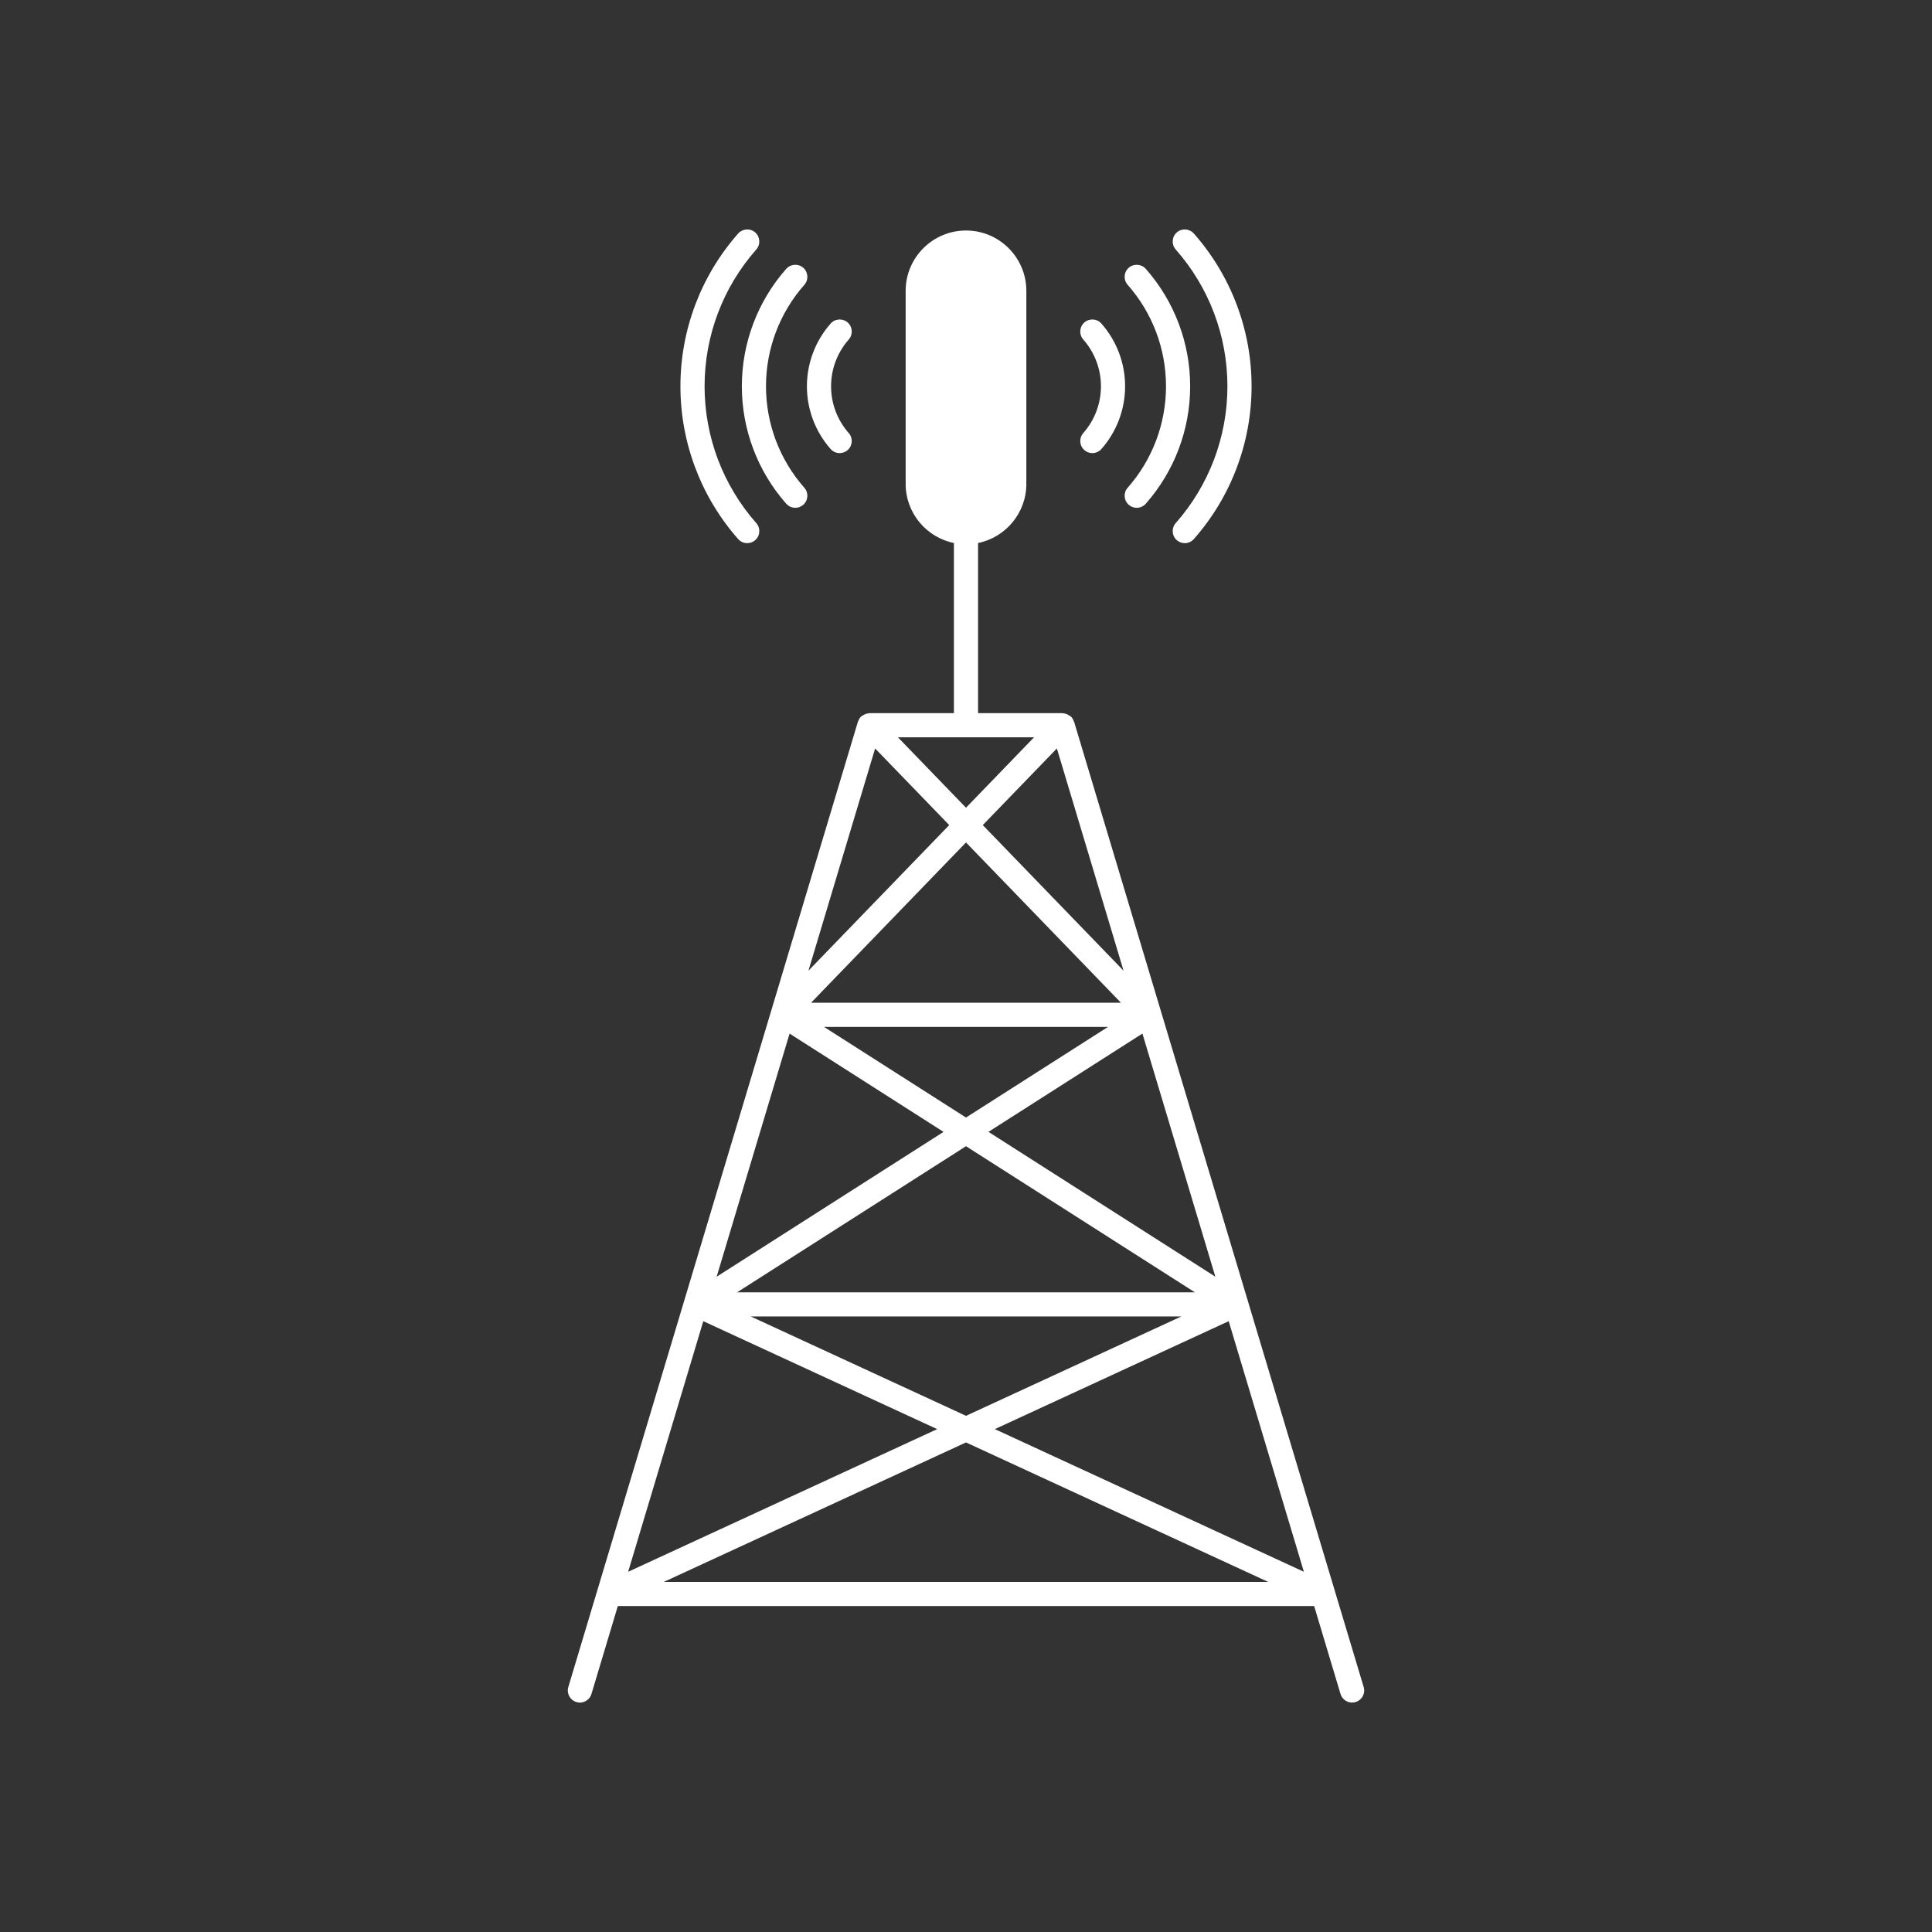 <?xml version="1.0" encoding="utf-8"?>
<!-- Generator: Adobe Illustrator 23.0.4, SVG Export Plug-In . SVG Version: 6.00 Build 0)  -->
<svg version="1.1" id="Calque_1" xmlns="http://www.w3.org/2000/svg" xmlns:xlink="http://www.w3.org/1999/xlink" x="0px" y="0px"
	 viewBox="0 0 80 80" style="enable-background:new 0 0 80 80;" xml:space="preserve">
<rect x="0" y="0" width="80" height="80" fill="#333333" stroke="none"/>
<style type="text/css">
	.st0{fill:#FFFFFF;}
	.st1{opacity:0.3;fill:none;stroke:#231F20;stroke-miterlimit:10;}
</style>
<g>
	<path class="st0" d="M30.941,22.491c0.118,0,0.236-0.041,0.331-0.125c0.208-0.183,0.227-0.499,0.044-0.706
		c-1.38-1.564-2.141-3.576-2.141-5.665s0.76-4.101,2.141-5.664c0.183-0.207,0.163-0.523-0.044-0.706
		c-0.206-0.182-0.522-0.161-0.706,0.044c-1.542,1.747-2.391,3.993-2.391,6.326c0,2.332,0.849,4.579,2.391,6.327
		C30.665,22.434,30.803,22.491,30.941,22.491z"/>
	<path class="st0" d="M32.556,20.858c0.099,0.111,0.237,0.169,0.375,0.169c0.118,0,0.236-0.041,0.331-0.125
		c0.207-0.183,0.227-0.499,0.044-0.706c-1.024-1.16-1.588-2.652-1.588-4.201s0.564-3.041,1.588-4.201
		c0.183-0.207,0.163-0.523-0.044-0.706c-0.206-0.182-0.522-0.161-0.706,0.044c-1.185,1.344-1.838,3.07-1.838,4.863
		S31.371,19.515,32.556,20.858z"/>
	<path class="st0" d="M34.394,18.593c0.099,0.111,0.237,0.169,0.375,0.169c0.118,0,0.236-0.041,0.331-0.125
		c0.207-0.183,0.227-0.499,0.044-0.706c-0.472-0.534-0.731-1.222-0.731-1.936c0-0.714,0.26-1.401,0.731-1.935
		c0.183-0.207,0.164-0.522-0.043-0.706c-0.207-0.182-0.522-0.164-0.706,0.044c-0.633,0.717-0.982,1.639-0.982,2.597
		C33.412,16.952,33.761,17.875,34.394,18.593z"/>
	<path class="st0" d="M50.825,15.995c0,2.089-0.76,4.101-2.141,5.665c-0.183,0.207-0.163,0.523,0.044,0.706
		c0.095,0.084,0.213,0.125,0.331,0.125c0.138,0,0.276-0.058,0.375-0.169c1.542-1.748,2.391-3.995,2.391-6.327
		c0-2.333-0.849-4.579-2.391-6.326c-0.184-0.205-0.499-0.226-0.706-0.044c-0.207,0.183-0.227,0.499-0.044,0.706
		C50.064,11.895,50.825,13.906,50.825,15.995z"/>
	<path class="st0" d="M48.282,15.995c0,1.549-0.564,3.041-1.588,4.201c-0.183,0.207-0.163,0.523,0.044,0.706
		c0.095,0.084,0.213,0.125,0.331,0.125c0.138,0,0.276-0.058,0.375-0.169c1.185-1.344,1.838-3.07,1.838-4.863
		s-0.653-3.52-1.838-4.863c-0.183-0.205-0.498-0.226-0.706-0.044c-0.207,0.183-0.227,0.499-0.044,0.706
		C47.718,12.954,48.282,14.446,48.282,15.995z"/>
	<path class="st0" d="M45.588,15.995c0,0.714-0.26,1.401-0.731,1.936c-0.183,0.207-0.163,0.523,0.044,0.706
		c0.095,0.084,0.213,0.125,0.331,0.125c0.138,0,0.276-0.058,0.375-0.169c0.633-0.718,0.981-1.641,0.981-2.598
		c0-0.958-0.349-1.88-0.982-2.597c-0.182-0.208-0.499-0.226-0.706-0.044c-0.207,0.184-0.227,0.499-0.043,0.706
		C45.328,14.594,45.588,15.281,45.588,15.995z"/>
	<path class="st0" d="M56.467,69.857l-11.991-39.97c-0.002-0.007-0.009-0.01-0.011-0.016c-0.025-0.073-0.061-0.143-0.12-0.2
		c-0.011-0.01-0.025-0.014-0.036-0.023c-0.015-0.012-0.031-0.02-0.047-0.03c-0.078-0.049-0.162-0.081-0.251-0.083
		c-0.005,0-0.009-0.005-0.014-0.005H40.5v-7.045c1.139-0.232,1.999-1.242,1.999-2.448c0-0.021-0.006-0.039-0.006-0.06
		c0.001-0.01,0.006-0.019,0.006-0.03v-7.904c0-1.377-1.121-2.498-2.499-2.498s-2.499,1.121-2.499,2.498v7.904
		c0,0.011,0.005,0.02,0.006,0.03c0,0.02-0.006,0.039-0.006,0.06c0,1.207,0.859,2.216,1.999,2.448v7.045h-3.497
		c-0.005,0-0.009,0.005-0.015,0.005c-0.088,0.003-0.172,0.034-0.249,0.082c-0.017,0.011-0.033,0.018-0.048,0.03
		c-0.011,0.009-0.025,0.013-0.036,0.023c-0.059,0.057-0.096,0.127-0.12,0.2c-0.002,0.006-0.009,0.009-0.011,0.016l-11.991,39.97
		c-0.079,0.265,0.071,0.543,0.335,0.622c0.266,0.081,0.543-0.07,0.623-0.335l1.092-3.641h28.833l1.092,3.641
		c0.065,0.217,0.264,0.356,0.479,0.356c0.047,0,0.096-0.007,0.144-0.021C56.396,70.4,56.546,70.121,56.467,69.857z M36.237,30.992
		l3.068,3.173l-5.829,6.029L36.237,30.992z M42.818,30.53L40,33.446l-2.818-2.915H42.818z M46.524,40.194l-5.829-6.029l3.068-3.173
		L46.524,40.194z M48.915,54.512L40,58.626l-8.915-4.115H48.915z M30.522,53.512L40,47.462l9.478,6.05H30.522z M50.878,54.707
		l3.113,10.377l-12.797-5.907L50.878,54.707z M40.93,46.868l6.375-4.07l3.02,10.067L40.93,46.868z M45.881,42.521L40,46.275
		l-5.881-3.754H45.881z M33.585,41.521L40,34.884l6.415,6.636H33.585z M32.695,42.799l6.375,4.07l-9.395,5.997L32.695,42.799z
		 M29.122,54.707l9.685,4.47l-12.797,5.907L29.122,54.707z M40,59.728l12.512,5.775H27.488L40,59.728z"/>
</g>
</svg>
